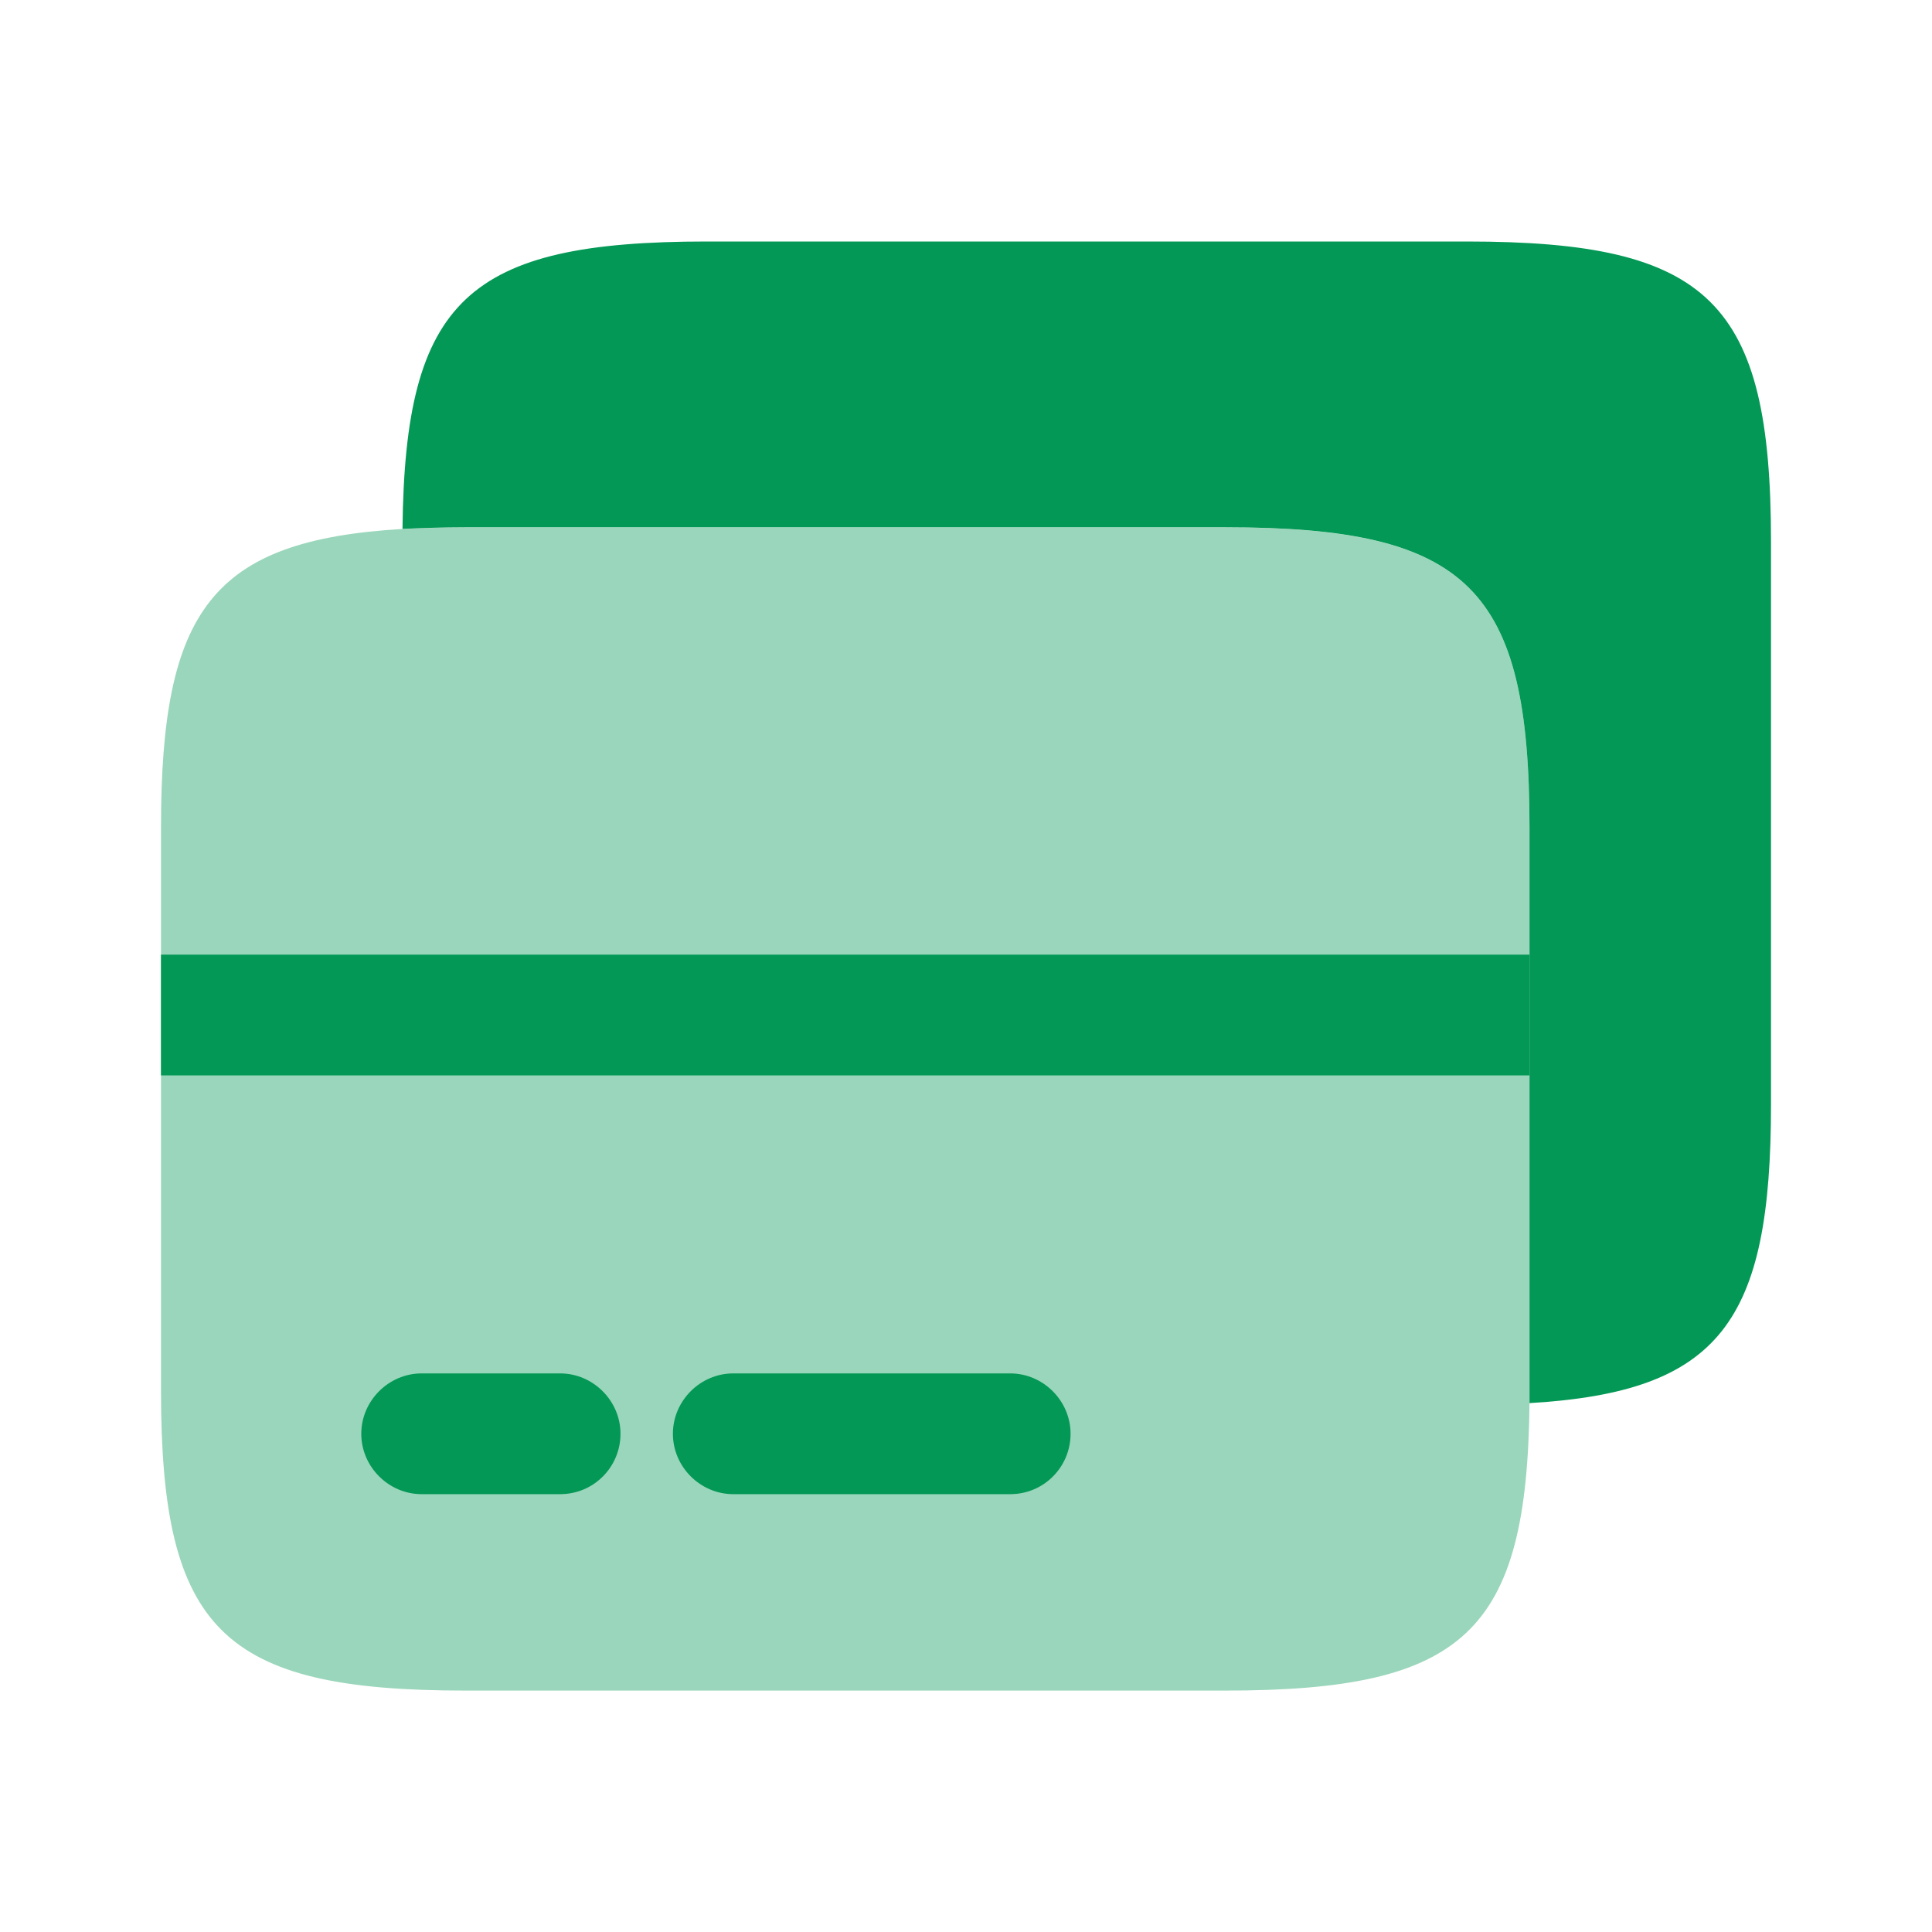 <svg width="24" height="24" viewBox="0 0 24 24" fill="none" xmlns="http://www.w3.org/2000/svg">
<path opacity="0.4" d="M19 10.281V17.431C18.97 20.281 18.19 21.001 15.22 21.001H5.78C2.76 21.001 2 20.251 2 17.271V10.281C2 7.581 2.63 6.711 5 6.571C5.24 6.561 5.5 6.551 5.78 6.551H15.22C18.24 6.551 19 7.301 19 10.281Z" fill="#039855"/>
<path d="M22 6.73V13.72C22 16.42 21.37 17.29 19 17.43V10.28C19 7.3 18.24 6.55 15.22 6.55H5.78C5.5 6.55 5.24 6.56 5 6.57C5.03 3.72 5.81 3 8.78 3H18.22C21.24 3 22 3.75 22 6.73Z" fill="#039855"/>
<path d="M6.958 18.561H5.238C4.828 18.561 4.488 18.221 4.488 17.811C4.488 17.401 4.828 17.061 5.238 17.061H6.958C7.368 17.061 7.708 17.401 7.708 17.811C7.708 18.221 7.378 18.561 6.958 18.561Z" fill="#039855"/>
<path d="M12.549 18.561H9.109C8.699 18.561 8.359 18.221 8.359 17.811C8.359 17.401 8.699 17.061 9.109 17.061H12.549C12.959 17.061 13.299 17.401 13.299 17.811C13.299 18.221 12.969 18.561 12.549 18.561Z" fill="#039855"/>
<path d="M19 11.859H2V13.359H19V11.859Z" fill="#039855"/>
</svg>
